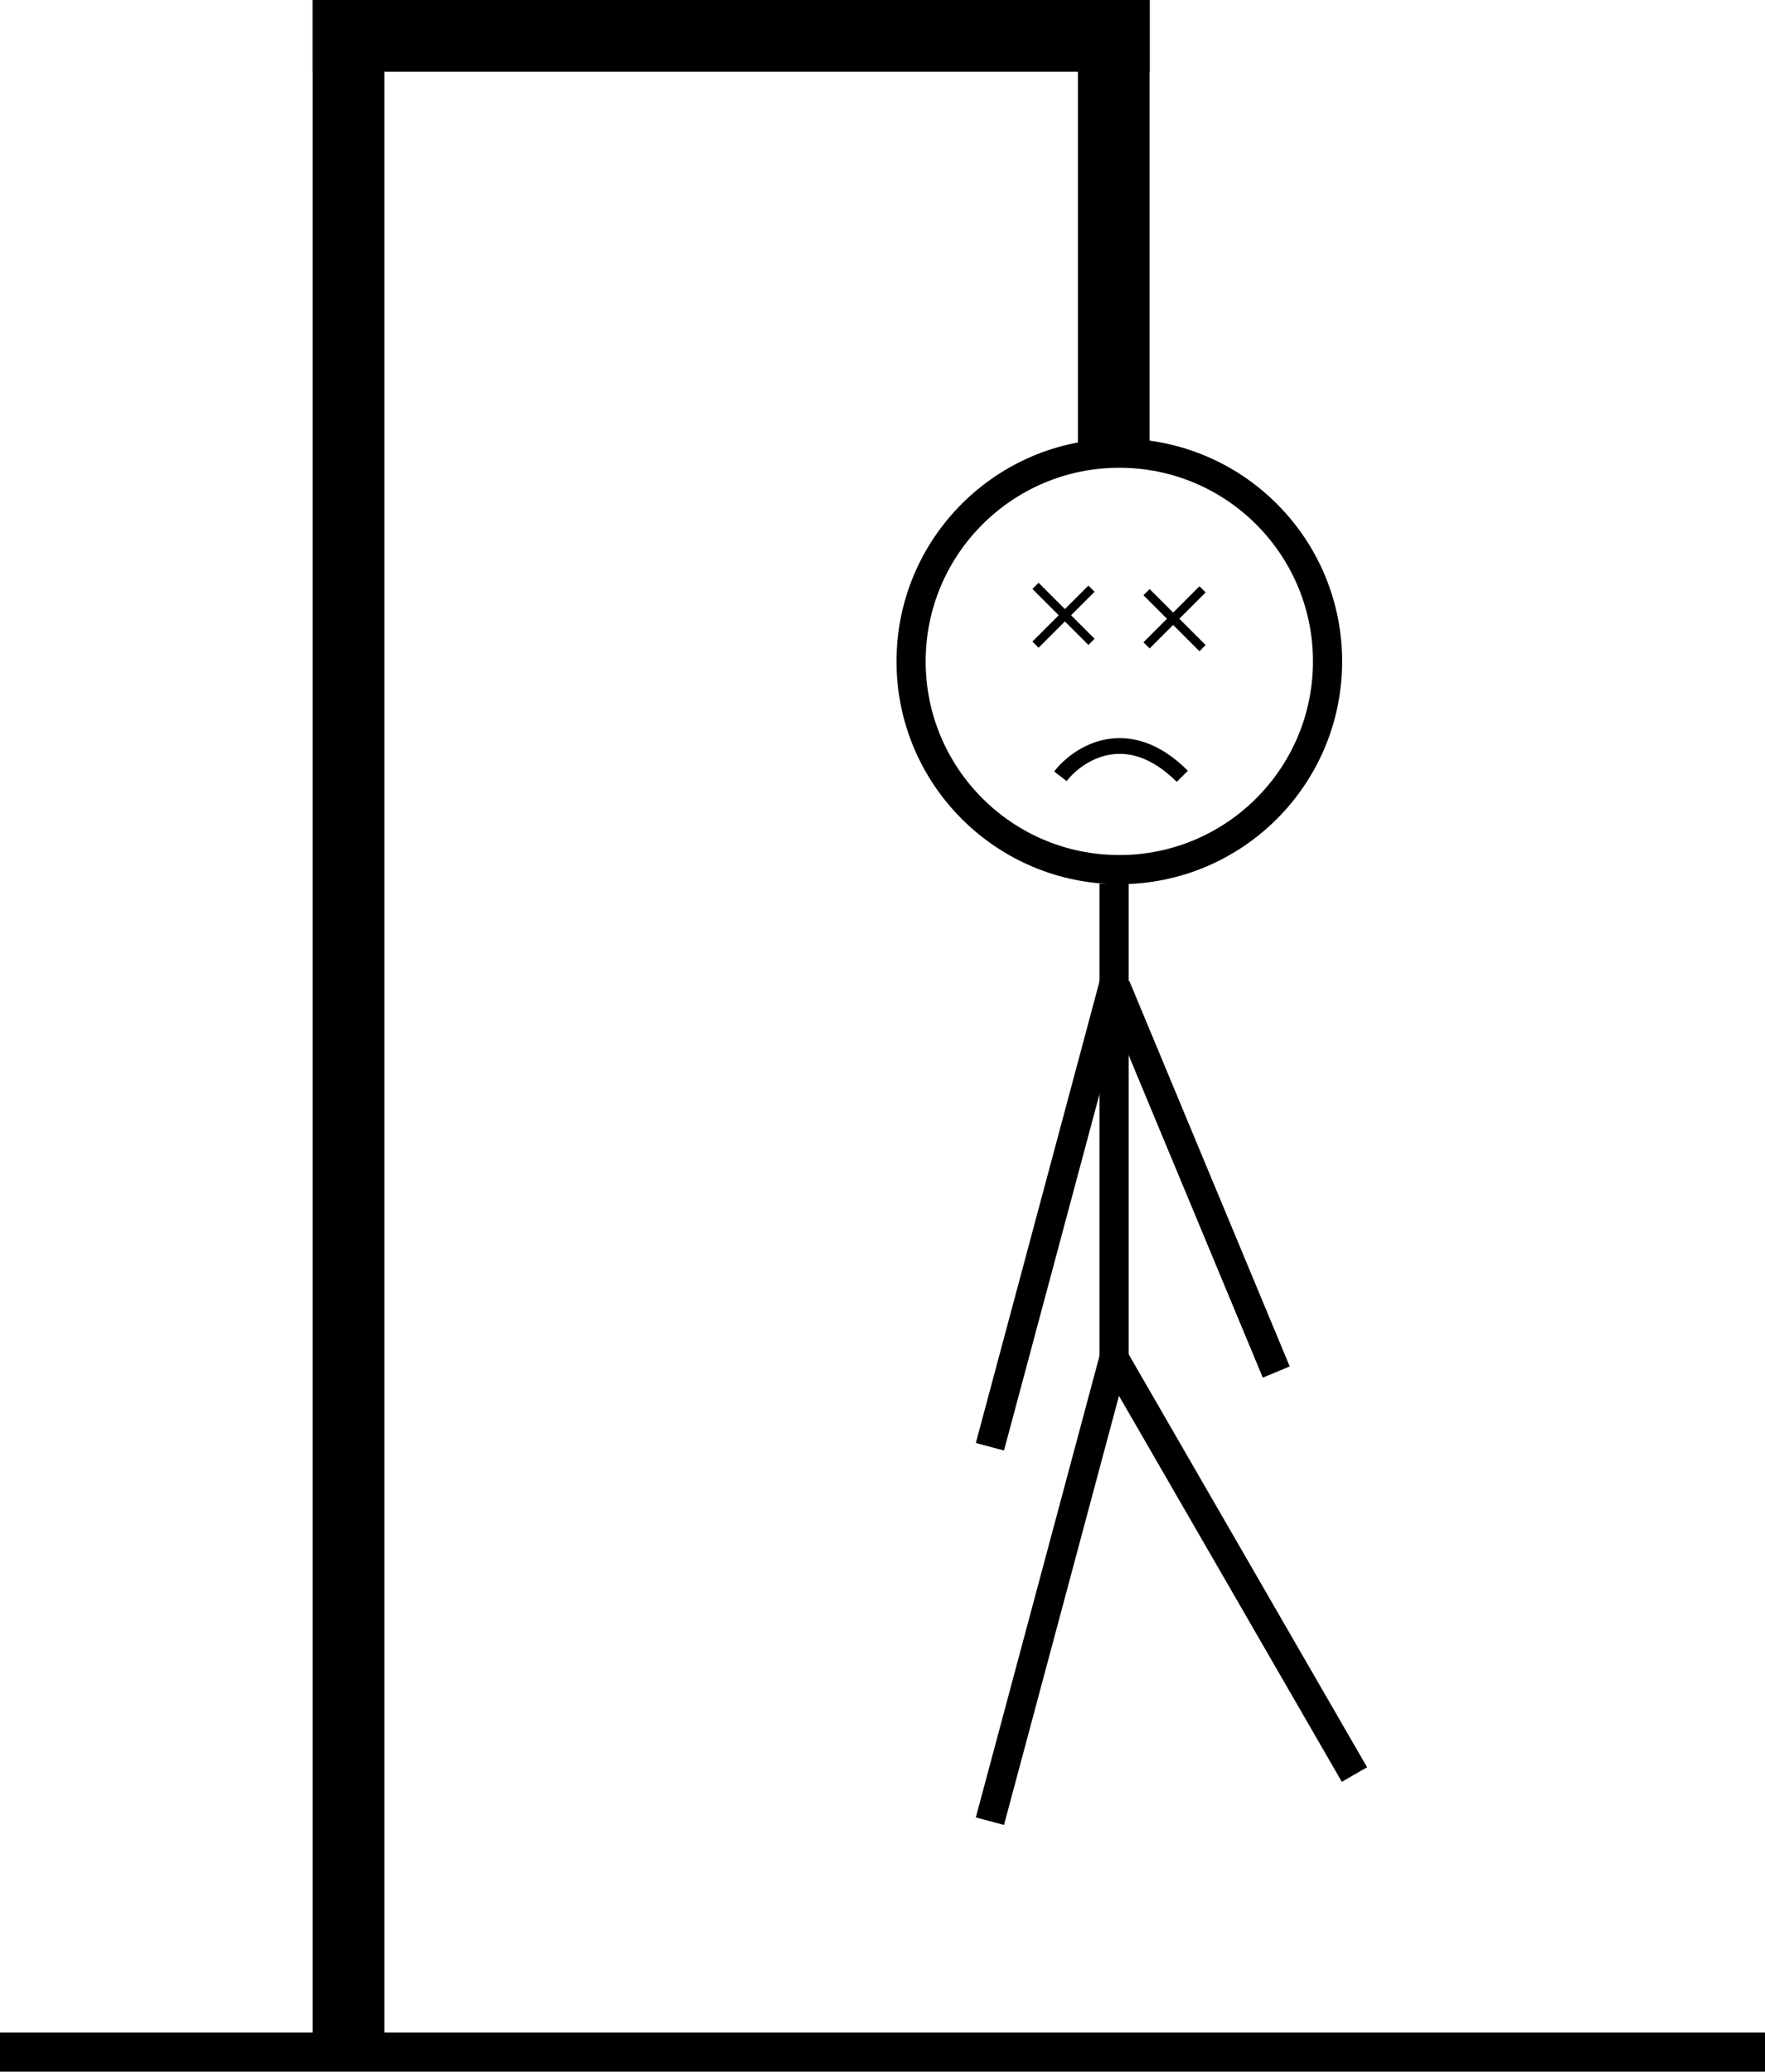 <svg width="3026" height="3552" viewBox="0 0 3026 3552" fill="none" xmlns="http://www.w3.org/2000/svg">
<line x1="597.5" y1="2.68825e-06" x2="597.5" y2="3545" stroke="black" stroke-width="123"/>
<line x1="1971" y1="61.5" x2="536" y2="61.5" stroke="black" stroke-width="123"/>
<line x1="1909.5" y1="800" x2="1909.5" y2="-2.68825e-06" stroke="black" stroke-width="123"/>
<line x1="3026" y1="3518.5" y2="3518.5" stroke="black" stroke-width="67"/>
<circle cx="1919" cy="1134" r="357" stroke="black" stroke-width="50"/>
<line x1="1911.65" y1="2331.51" x2="2322.15" y2="3042.52" stroke="black" stroke-width="50"/>
<line x1="1909.64" y1="1687.47" x2="1697.15" y2="2480.5" stroke="black" stroke-width="50"/>
<line x1="1913.08" y1="1691.4" x2="2188.08" y2="2352.4" stroke="black" stroke-width="50"/>
<line x1="1910" y1="1515" x2="1910" y2="2336" stroke="black" stroke-width="50"/>
<line x1="1909.64" y1="2329.47" x2="1697.15" y2="3122.5" stroke="black" stroke-width="50"/>
<path d="M1818 1331C1848.42 1291.76 1932.8 1236.82 2027 1331" stroke="black" stroke-width="27"/>
<line x1="1871.3" y1="1009.3" x2="1775.3" y2="1105.3" stroke="black" stroke-width="15"/>
<line x1="1775.3" y1="1004.49" x2="1871.3" y2="1100.49" stroke="black" stroke-width="15"/>
<line x1="1965.7" y1="1106.49" x2="2061.7" y2="1010.49" stroke="black" stroke-width="15"/>
<line x1="2061.7" y1="1111.3" x2="1965.7" y2="1015.3" stroke="black" stroke-width="15"/>
</svg>
